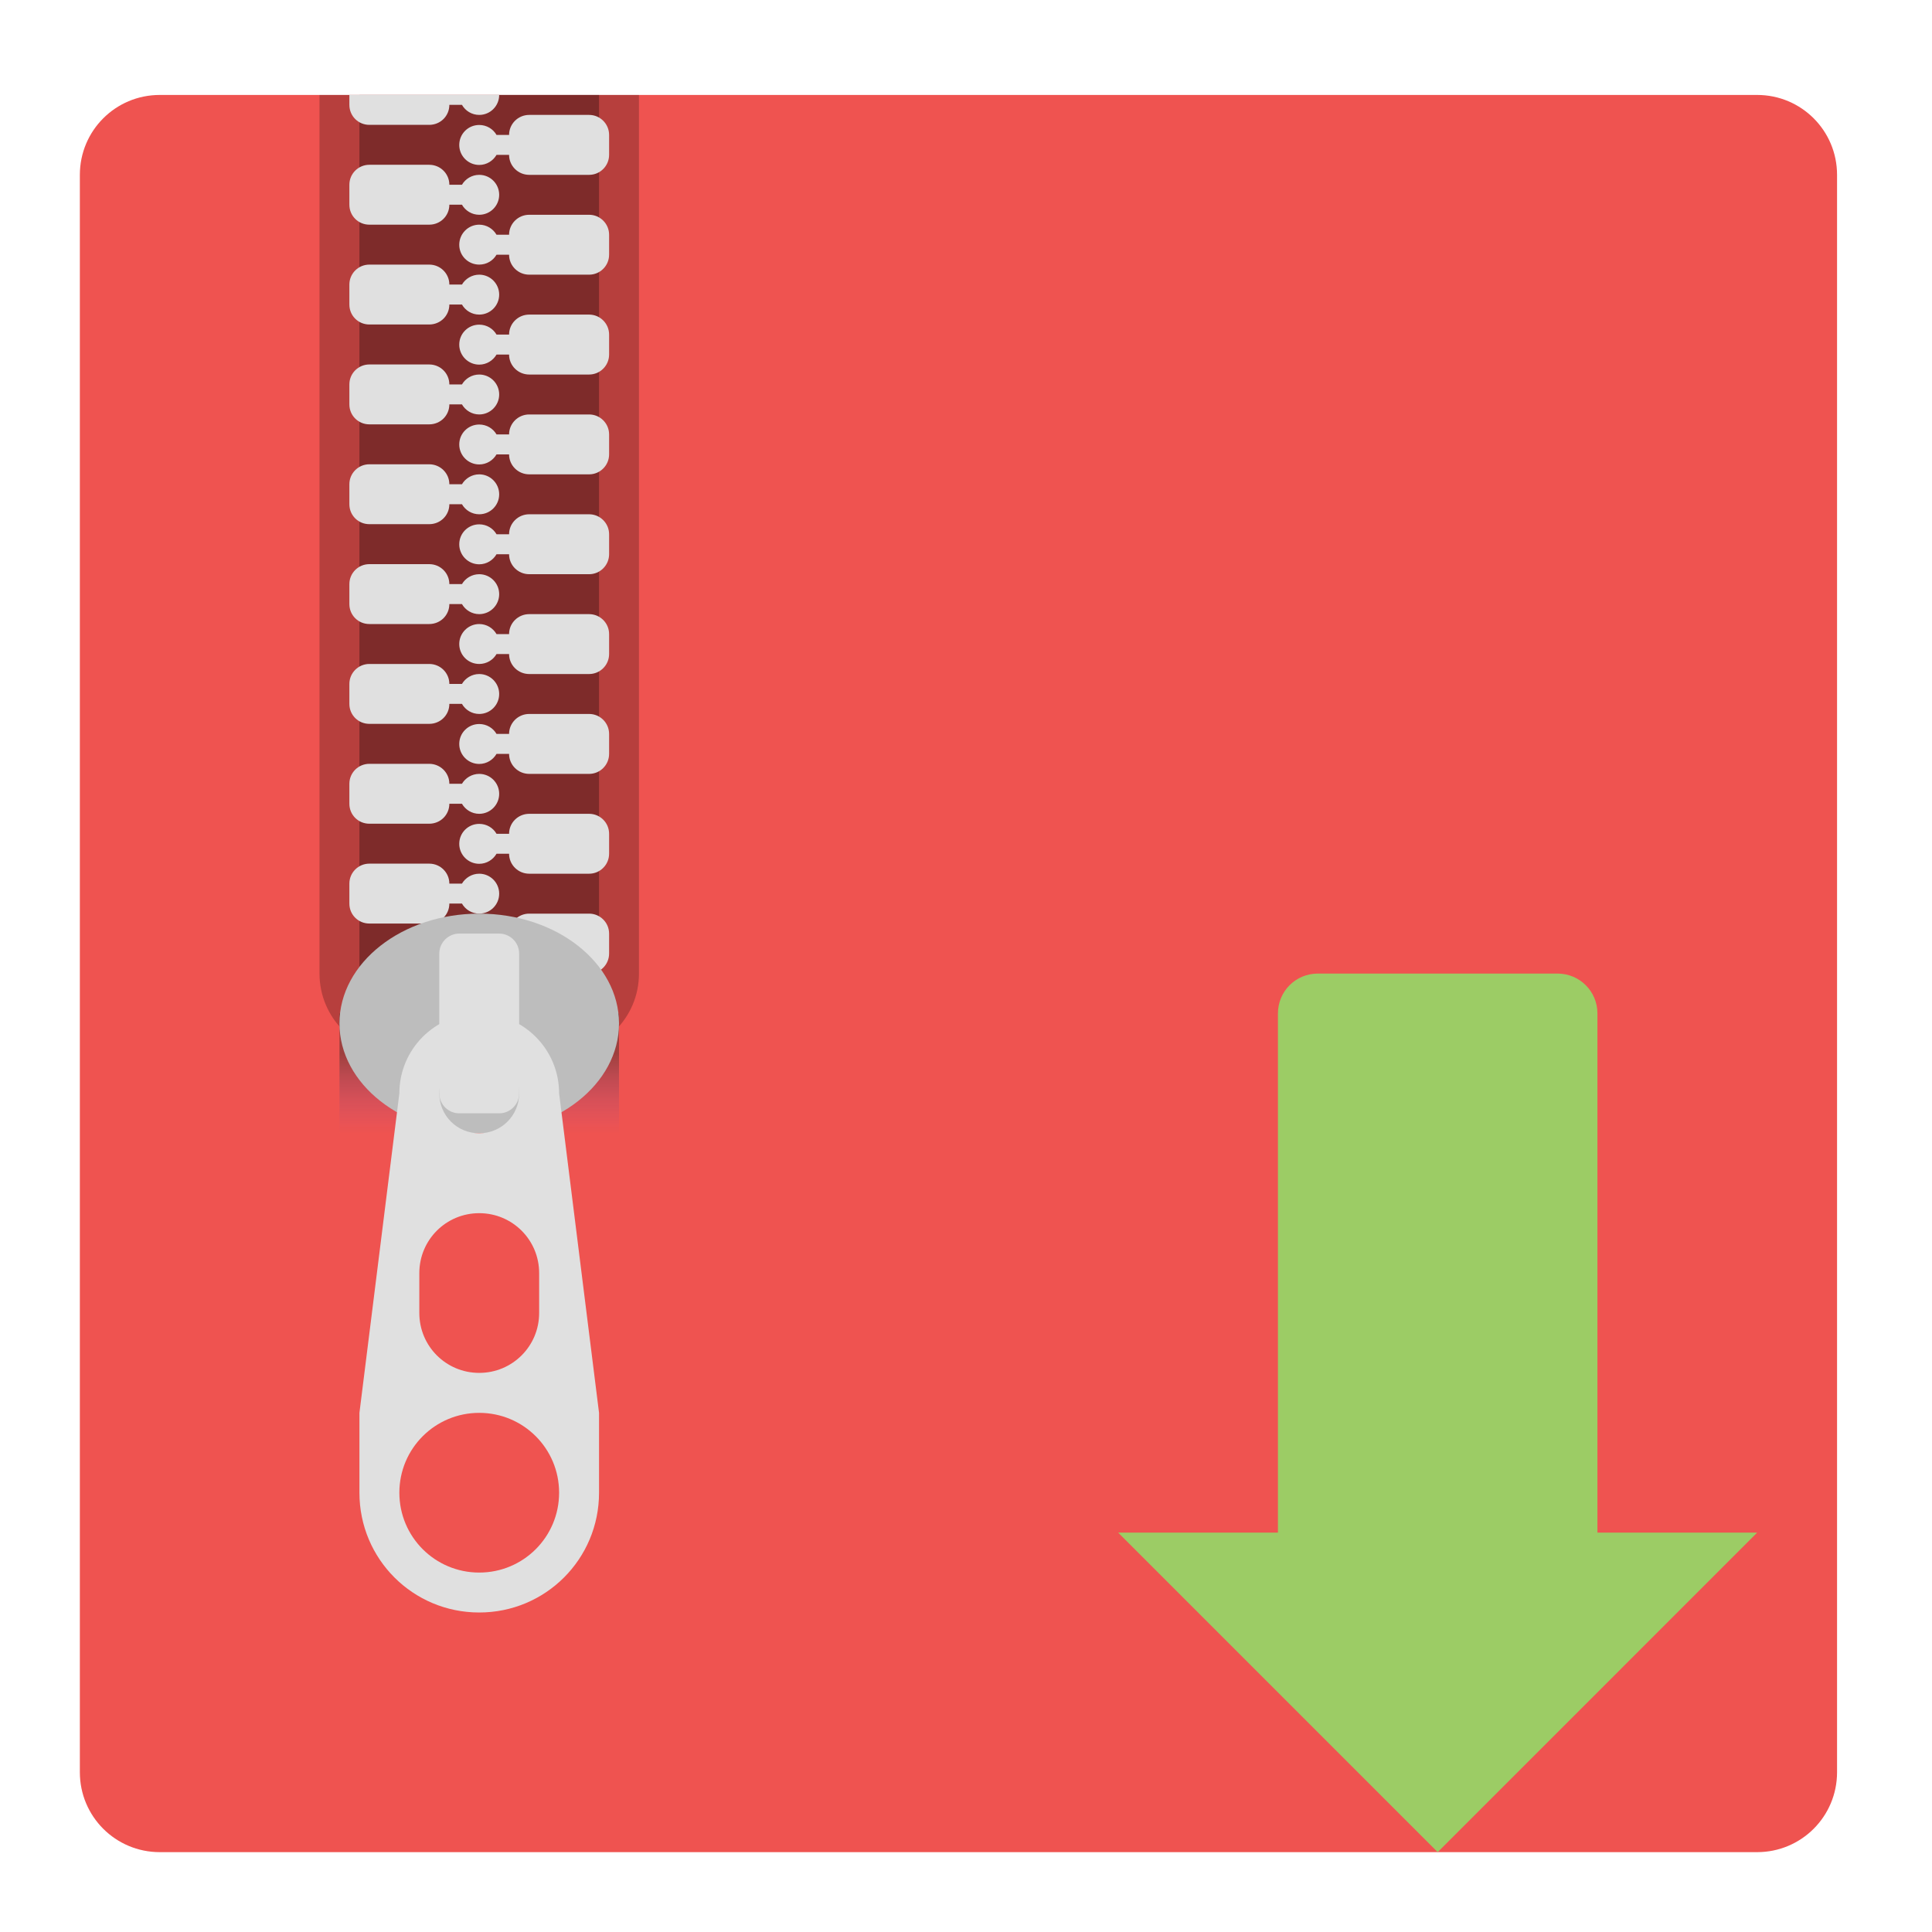 <?xml version="1.0" encoding="UTF-8"?>
<svg xmlns="http://www.w3.org/2000/svg" xmlns:xlink="http://www.w3.org/1999/xlink" width="48px" height="48px" viewBox="0 0 48 48" version="1.1">
<defs>
<linearGradient id="linear0" gradientUnits="userSpaceOnUse" x1="381" y1="-41.667" x2="381" y2="-62.833" gradientTransform="matrix(0.04,0,0,-0.094,-3.563,22.266)">
<stop offset="0" style="stop-color:rgb(12.941%,12.941%,12.941%);stop-opacity:0.392;"/>
<stop offset="1" style="stop-color:rgb(49.412%,34.118%,76.078%);stop-opacity:0;"/>
</linearGradient>
</defs>
<g id="surface1">
<path style=" stroke:none;fill-rule:nonzero;fill:rgb(93.725%,32.549%,31.373%);fill-opacity:1;" d="M 3.969 2.359 L 43.656 2.359 C 44.754 2.359 45.641 3.246 45.641 4.344 L 45.641 44.031 C 45.641 45.129 44.754 46.016 43.656 46.016 L 3.969 46.016 C 2.871 46.016 1.984 45.129 1.984 44.031 L 1.984 4.344 C 1.984 3.246 2.871 2.359 3.969 2.359 Z M 3.969 2.359 "/>
<path style=" stroke:none;fill-rule:nonzero;fill:rgb(0%,0%,0%);fill-opacity:0.235;" d="M 7.938 2.359 L 7.938 24.188 C 7.938 25.285 8.824 26.172 9.922 26.172 L 13.891 26.172 C 14.988 26.172 15.875 25.285 15.875 24.188 L 15.875 2.359 Z M 7.938 2.359 "/>
<path style=" stroke:none;fill-rule:nonzero;fill:rgb(0%,0%,0%);fill-opacity:0.314;" d="M 8.93 2.359 L 14.883 2.359 L 14.883 25.18 L 8.93 25.18 Z M 8.93 2.359 "/>
<path style=" stroke:none;fill-rule:nonzero;fill:rgb(87.843%,87.843%,87.843%);fill-opacity:1;" d="M 9.176 16.496 C 8.902 16.496 8.68 16.719 8.68 16.992 L 8.68 17.488 C 8.68 17.766 8.902 17.984 9.176 17.984 L 10.664 17.984 C 10.941 17.984 11.164 17.766 11.164 17.488 L 11.477 17.488 C 11.562 17.637 11.723 17.738 11.906 17.738 C 12.18 17.738 12.402 17.516 12.402 17.242 C 12.402 16.969 12.18 16.746 11.906 16.746 C 11.723 16.746 11.562 16.848 11.477 16.992 L 11.164 16.992 C 11.164 16.719 10.941 16.496 10.664 16.496 Z M 9.176 16.496 "/>
<path style=" stroke:none;fill-rule:nonzero;fill:rgb(87.843%,87.843%,87.843%);fill-opacity:1;" d="M 9.176 18.977 C 8.902 18.977 8.68 19.199 8.68 19.473 L 8.68 19.969 C 8.68 20.246 8.902 20.465 9.176 20.465 L 10.664 20.465 C 10.941 20.465 11.164 20.246 11.164 19.969 L 11.477 19.969 C 11.562 20.117 11.723 20.219 11.906 20.219 C 12.18 20.219 12.402 19.996 12.402 19.723 C 12.402 19.449 12.18 19.227 11.906 19.227 C 11.723 19.227 11.562 19.328 11.477 19.473 L 11.164 19.473 C 11.164 19.199 10.941 18.977 10.664 18.977 Z M 9.176 18.977 "/>
<path style=" stroke:none;fill-rule:nonzero;fill:rgb(87.843%,87.843%,87.843%);fill-opacity:1;" d="M 9.176 21.457 C 8.902 21.457 8.68 21.68 8.68 21.953 L 8.68 22.449 C 8.68 22.727 8.902 22.945 9.176 22.945 L 10.664 22.945 C 10.941 22.945 11.164 22.727 11.164 22.449 L 11.477 22.449 C 11.562 22.598 11.723 22.699 11.906 22.699 C 12.18 22.699 12.402 22.477 12.402 22.203 C 12.402 21.93 12.18 21.707 11.906 21.707 C 11.723 21.707 11.562 21.809 11.477 21.953 L 11.164 21.953 C 11.164 21.68 10.941 21.457 10.664 21.457 Z M 9.176 21.457 "/>
<path style=" stroke:none;fill-rule:nonzero;fill:rgb(87.843%,87.843%,87.843%);fill-opacity:1;" d="M 9.176 14.016 C 8.902 14.016 8.68 14.238 8.68 14.512 L 8.68 15.008 C 8.68 15.285 8.902 15.504 9.176 15.504 L 10.664 15.504 C 10.941 15.504 11.164 15.285 11.164 15.008 L 11.477 15.008 C 11.562 15.156 11.723 15.258 11.906 15.258 C 12.18 15.258 12.402 15.035 12.402 14.762 C 12.402 14.488 12.18 14.266 11.906 14.266 C 11.723 14.266 11.562 14.367 11.477 14.512 L 11.164 14.512 C 11.164 14.238 10.941 14.016 10.664 14.016 Z M 9.176 14.016 "/>
<path style=" stroke:none;fill-rule:nonzero;fill:rgb(87.843%,87.843%,87.843%);fill-opacity:1;" d="M 9.176 11.535 C 8.902 11.535 8.68 11.758 8.68 12.031 L 8.68 12.527 C 8.68 12.805 8.902 13.023 9.176 13.023 L 10.664 13.023 C 10.941 13.023 11.164 12.805 11.164 12.527 L 11.477 12.527 C 11.562 12.676 11.723 12.777 11.906 12.777 C 12.18 12.777 12.402 12.555 12.402 12.281 C 12.402 12.008 12.18 11.785 11.906 11.785 C 11.723 11.785 11.562 11.887 11.477 12.031 L 11.164 12.031 C 11.164 11.758 10.941 11.535 10.664 11.535 Z M 9.176 11.535 "/>
<path style=" stroke:none;fill-rule:nonzero;fill:rgb(87.843%,87.843%,87.843%);fill-opacity:1;" d="M 9.176 9.055 C 8.902 9.055 8.68 9.277 8.68 9.551 L 8.68 10.047 C 8.68 10.324 8.902 10.543 9.176 10.543 L 10.664 10.543 C 10.941 10.543 11.164 10.324 11.164 10.047 L 11.477 10.047 C 11.562 10.195 11.723 10.297 11.906 10.297 C 12.18 10.297 12.402 10.074 12.402 9.801 C 12.402 9.527 12.18 9.305 11.906 9.305 C 11.723 9.305 11.562 9.406 11.477 9.551 L 11.164 9.551 C 11.164 9.277 10.941 9.055 10.664 9.055 Z M 9.176 9.055 "/>
<path style=" stroke:none;fill-rule:nonzero;fill:rgb(87.843%,87.843%,87.843%);fill-opacity:1;" d="M 9.176 6.574 C 8.902 6.574 8.68 6.797 8.68 7.07 L 8.68 7.566 C 8.68 7.844 8.902 8.062 9.176 8.062 L 10.664 8.062 C 10.941 8.062 11.164 7.844 11.164 7.566 L 11.477 7.566 C 11.562 7.715 11.723 7.816 11.906 7.816 C 12.18 7.816 12.402 7.594 12.402 7.32 C 12.402 7.047 12.18 6.824 11.906 6.824 C 11.723 6.824 11.562 6.926 11.477 7.07 L 11.164 7.07 C 11.164 6.797 10.941 6.574 10.664 6.574 Z M 9.176 6.574 "/>
<path style=" stroke:none;fill-rule:nonzero;fill:rgb(87.843%,87.843%,87.843%);fill-opacity:1;" d="M 9.176 4.094 C 8.902 4.094 8.68 4.316 8.68 4.59 L 8.68 5.086 C 8.68 5.363 8.902 5.582 9.176 5.582 L 10.664 5.582 C 10.941 5.582 11.164 5.363 11.164 5.086 L 11.477 5.086 C 11.562 5.234 11.723 5.336 11.906 5.336 C 12.18 5.336 12.402 5.113 12.402 4.84 C 12.402 4.566 12.18 4.344 11.906 4.344 C 11.723 4.344 11.562 4.445 11.477 4.59 L 11.164 4.59 C 11.164 4.316 10.941 4.094 10.664 4.094 Z M 9.176 4.094 "/>
<path style=" stroke:none;fill-rule:nonzero;fill:rgb(87.843%,87.843%,87.843%);fill-opacity:1;" d="M 14.637 15.258 C 14.91 15.258 15.133 15.48 15.133 15.754 L 15.133 16.25 C 15.133 16.523 14.91 16.746 14.637 16.746 L 13.148 16.746 C 12.871 16.746 12.648 16.523 12.648 16.25 L 12.336 16.25 C 12.25 16.398 12.09 16.496 11.906 16.496 C 11.633 16.496 11.41 16.277 11.41 16 C 11.41 15.727 11.633 15.504 11.906 15.504 C 12.09 15.504 12.25 15.605 12.336 15.754 L 12.648 15.754 C 12.648 15.48 12.871 15.258 13.148 15.258 Z M 14.637 15.258 "/>
<path style=" stroke:none;fill-rule:nonzero;fill:rgb(87.843%,87.843%,87.843%);fill-opacity:1;" d="M 14.637 17.738 C 14.91 17.738 15.133 17.961 15.133 18.234 L 15.133 18.73 C 15.133 19.004 14.91 19.227 14.637 19.227 L 13.148 19.227 C 12.871 19.227 12.648 19.004 12.648 18.73 L 12.336 18.73 C 12.25 18.879 12.09 18.98 11.906 18.98 C 11.633 18.98 11.41 18.758 11.41 18.484 C 11.41 18.207 11.633 17.988 11.906 17.988 C 12.09 17.988 12.25 18.086 12.336 18.234 L 12.648 18.234 C 12.648 17.961 12.871 17.738 13.148 17.738 Z M 14.637 17.738 "/>
<path style=" stroke:none;fill-rule:nonzero;fill:rgb(87.843%,87.843%,87.843%);fill-opacity:1;" d="M 14.637 20.219 C 14.91 20.219 15.133 20.441 15.133 20.715 L 15.133 21.211 C 15.133 21.484 14.91 21.707 14.637 21.707 L 13.148 21.707 C 12.871 21.707 12.648 21.484 12.648 21.211 L 12.336 21.211 C 12.25 21.359 12.09 21.461 11.906 21.461 C 11.633 21.461 11.41 21.238 11.41 20.965 C 11.41 20.688 11.633 20.469 11.906 20.469 C 12.09 20.469 12.25 20.566 12.336 20.715 L 12.648 20.715 C 12.648 20.441 12.871 20.219 13.148 20.219 Z M 14.637 20.219 "/>
<path style=" stroke:none;fill-rule:nonzero;fill:rgb(87.843%,87.843%,87.843%);fill-opacity:1;" d="M 14.637 22.699 C 14.91 22.699 15.133 22.922 15.133 23.195 L 15.133 23.691 C 15.133 23.965 14.91 24.188 14.637 24.188 L 13.148 24.188 C 12.871 24.188 12.648 23.965 12.648 23.691 L 12.336 23.691 C 12.25 23.84 12.09 23.941 11.906 23.941 C 11.633 23.941 11.41 23.719 11.41 23.445 C 11.41 23.168 11.633 22.949 11.906 22.949 C 12.09 22.949 12.25 23.047 12.336 23.195 L 12.648 23.195 C 12.648 22.922 12.871 22.699 13.148 22.699 Z M 14.637 22.699 "/>
<path style=" stroke:none;fill-rule:nonzero;fill:rgb(87.843%,87.843%,87.843%);fill-opacity:1;" d="M 14.637 12.777 C 14.91 12.777 15.133 13 15.133 13.273 L 15.133 13.77 C 15.133 14.043 14.91 14.266 14.637 14.266 L 13.148 14.266 C 12.871 14.266 12.648 14.043 12.648 13.77 L 12.336 13.77 C 12.25 13.918 12.09 14.02 11.906 14.02 C 11.633 14.02 11.41 13.797 11.41 13.523 C 11.41 13.246 11.633 13.027 11.906 13.027 C 12.09 13.027 12.25 13.125 12.336 13.273 L 12.648 13.273 C 12.648 13 12.871 12.777 13.148 12.777 Z M 14.637 12.777 "/>
<path style=" stroke:none;fill-rule:nonzero;fill:rgb(87.843%,87.843%,87.843%);fill-opacity:1;" d="M 14.637 10.297 C 14.91 10.297 15.133 10.52 15.133 10.793 L 15.133 11.289 C 15.133 11.562 14.91 11.785 14.637 11.785 L 13.148 11.785 C 12.871 11.785 12.648 11.562 12.648 11.289 L 12.336 11.289 C 12.25 11.438 12.09 11.539 11.906 11.539 C 11.633 11.539 11.41 11.316 11.41 11.043 C 11.41 10.766 11.633 10.547 11.906 10.547 C 12.09 10.547 12.25 10.645 12.336 10.793 L 12.648 10.793 C 12.648 10.52 12.871 10.297 13.148 10.297 Z M 14.637 10.297 "/>
<path style=" stroke:none;fill-rule:nonzero;fill:rgb(87.843%,87.843%,87.843%);fill-opacity:1;" d="M 14.637 7.816 C 14.91 7.816 15.133 8.039 15.133 8.312 L 15.133 8.809 C 15.133 9.082 14.91 9.305 14.637 9.305 L 13.148 9.305 C 12.871 9.305 12.648 9.082 12.648 8.809 L 12.336 8.809 C 12.25 8.957 12.09 9.059 11.906 9.059 C 11.633 9.059 11.41 8.836 11.41 8.562 C 11.41 8.285 11.633 8.066 11.906 8.066 C 12.09 8.066 12.25 8.164 12.336 8.312 L 12.648 8.312 C 12.648 8.039 12.871 7.816 13.148 7.816 Z M 14.637 7.816 "/>
<path style=" stroke:none;fill-rule:nonzero;fill:rgb(87.843%,87.843%,87.843%);fill-opacity:1;" d="M 14.637 5.336 C 14.91 5.336 15.133 5.559 15.133 5.832 L 15.133 6.328 C 15.133 6.602 14.91 6.824 14.637 6.824 L 13.148 6.824 C 12.871 6.824 12.648 6.602 12.648 6.328 L 12.336 6.328 C 12.25 6.477 12.09 6.574 11.906 6.574 C 11.633 6.574 11.41 6.355 11.41 6.082 C 11.41 5.805 11.633 5.582 11.906 5.582 C 12.09 5.582 12.25 5.684 12.336 5.832 L 12.648 5.832 C 12.648 5.559 12.871 5.336 13.148 5.336 Z M 14.637 5.336 "/>
<path style=" stroke:none;fill-rule:nonzero;fill:rgb(87.843%,87.843%,87.843%);fill-opacity:1;" d="M 14.637 2.855 C 14.91 2.855 15.133 3.078 15.133 3.352 L 15.133 3.848 C 15.133 4.121 14.91 4.344 14.637 4.344 L 13.148 4.344 C 12.871 4.344 12.648 4.121 12.648 3.848 L 12.336 3.848 C 12.25 3.996 12.09 4.098 11.906 4.098 C 11.633 4.098 11.41 3.875 11.41 3.602 C 11.41 3.324 11.633 3.105 11.906 3.105 C 12.09 3.105 12.25 3.203 12.336 3.352 L 12.648 3.352 C 12.648 3.078 12.871 2.855 13.148 2.855 Z M 14.637 2.855 "/>
<path style=" stroke:none;fill-rule:nonzero;fill:rgb(87.843%,87.843%,87.843%);fill-opacity:1;" d="M 8.68 2.359 L 8.68 2.605 C 8.68 2.883 8.902 3.102 9.176 3.102 L 10.664 3.102 C 10.941 3.102 11.164 2.883 11.164 2.605 L 11.477 2.605 C 11.562 2.754 11.723 2.855 11.906 2.855 C 12.18 2.855 12.402 2.633 12.402 2.359 Z M 8.68 2.359 "/>
<path style=" stroke:none;fill-rule:nonzero;fill:url(#linear0);" d="M 8.434 28.156 L 15.379 28.156 L 15.379 25.18 L 8.434 25.18 Z M 8.434 28.156 "/>
<path style=" stroke:none;fill-rule:nonzero;fill:rgb(74.118%,74.118%,74.118%);fill-opacity:1;" d="M 11.906 22.699 C 13.824 22.699 15.379 23.922 15.379 25.426 C 15.379 26.934 13.824 28.156 11.906 28.156 C 9.988 28.156 8.434 26.934 8.434 25.426 C 8.434 23.922 9.988 22.699 11.906 22.699 Z M 11.906 22.699 "/>
<path style=" stroke:none;fill-rule:nonzero;fill:rgb(87.843%,87.843%,87.843%);fill-opacity:1;" d="M 11.906 25.18 C 10.809 25.18 9.922 26.066 9.922 27.164 L 8.93 35.102 L 8.93 37.086 C 8.93 38.734 10.258 40.062 11.906 40.062 C 13.555 40.062 14.883 38.734 14.883 37.086 L 14.883 35.102 L 13.891 27.164 C 13.891 26.066 13.004 25.18 11.906 25.18 Z M 11.906 26.172 C 12.457 26.172 12.898 26.613 12.898 27.164 C 12.898 27.715 12.457 28.156 11.906 28.156 C 11.355 28.156 10.914 27.715 10.914 27.164 C 10.914 26.613 11.355 26.172 11.906 26.172 Z M 11.906 30.141 C 12.73 30.141 13.395 30.805 13.395 31.629 L 13.395 32.621 C 13.395 33.445 12.73 34.109 11.906 34.109 C 11.082 34.109 10.418 33.445 10.418 32.621 L 10.418 31.629 C 10.418 30.805 11.082 30.141 11.906 30.141 Z M 11.906 35.102 C 13.004 35.102 13.891 35.988 13.891 37.086 C 13.891 38.184 13.004 39.07 11.906 39.07 C 10.809 39.07 9.922 38.184 9.922 37.086 C 9.922 35.988 10.809 35.102 11.906 35.102 Z M 11.906 35.102 "/>
<path style=" stroke:none;fill-rule:nonzero;fill:rgb(87.843%,87.843%,87.843%);fill-opacity:1;" d="M 11.41 23.195 L 12.402 23.195 C 12.676 23.195 12.898 23.418 12.898 23.691 L 12.898 27.164 C 12.898 27.438 12.676 27.66 12.402 27.66 L 11.41 27.66 C 11.137 27.66 10.914 27.438 10.914 27.164 L 10.914 23.691 C 10.914 23.418 11.137 23.195 11.41 23.195 Z M 11.41 23.195 "/>
<path style=" stroke:none;fill-rule:nonzero;fill:rgb(61.176%,80%,39.608%);fill-opacity:1;" d="M 32.742 24.188 C 32.191 24.188 31.75 24.629 31.75 25.18 L 31.75 38.078 L 27.781 38.078 L 35.719 46.016 L 43.656 38.078 L 39.688 38.078 L 39.688 25.18 C 39.688 24.629 39.246 24.188 38.695 24.188 Z M 32.742 24.188 "/>
</g>
</svg>
